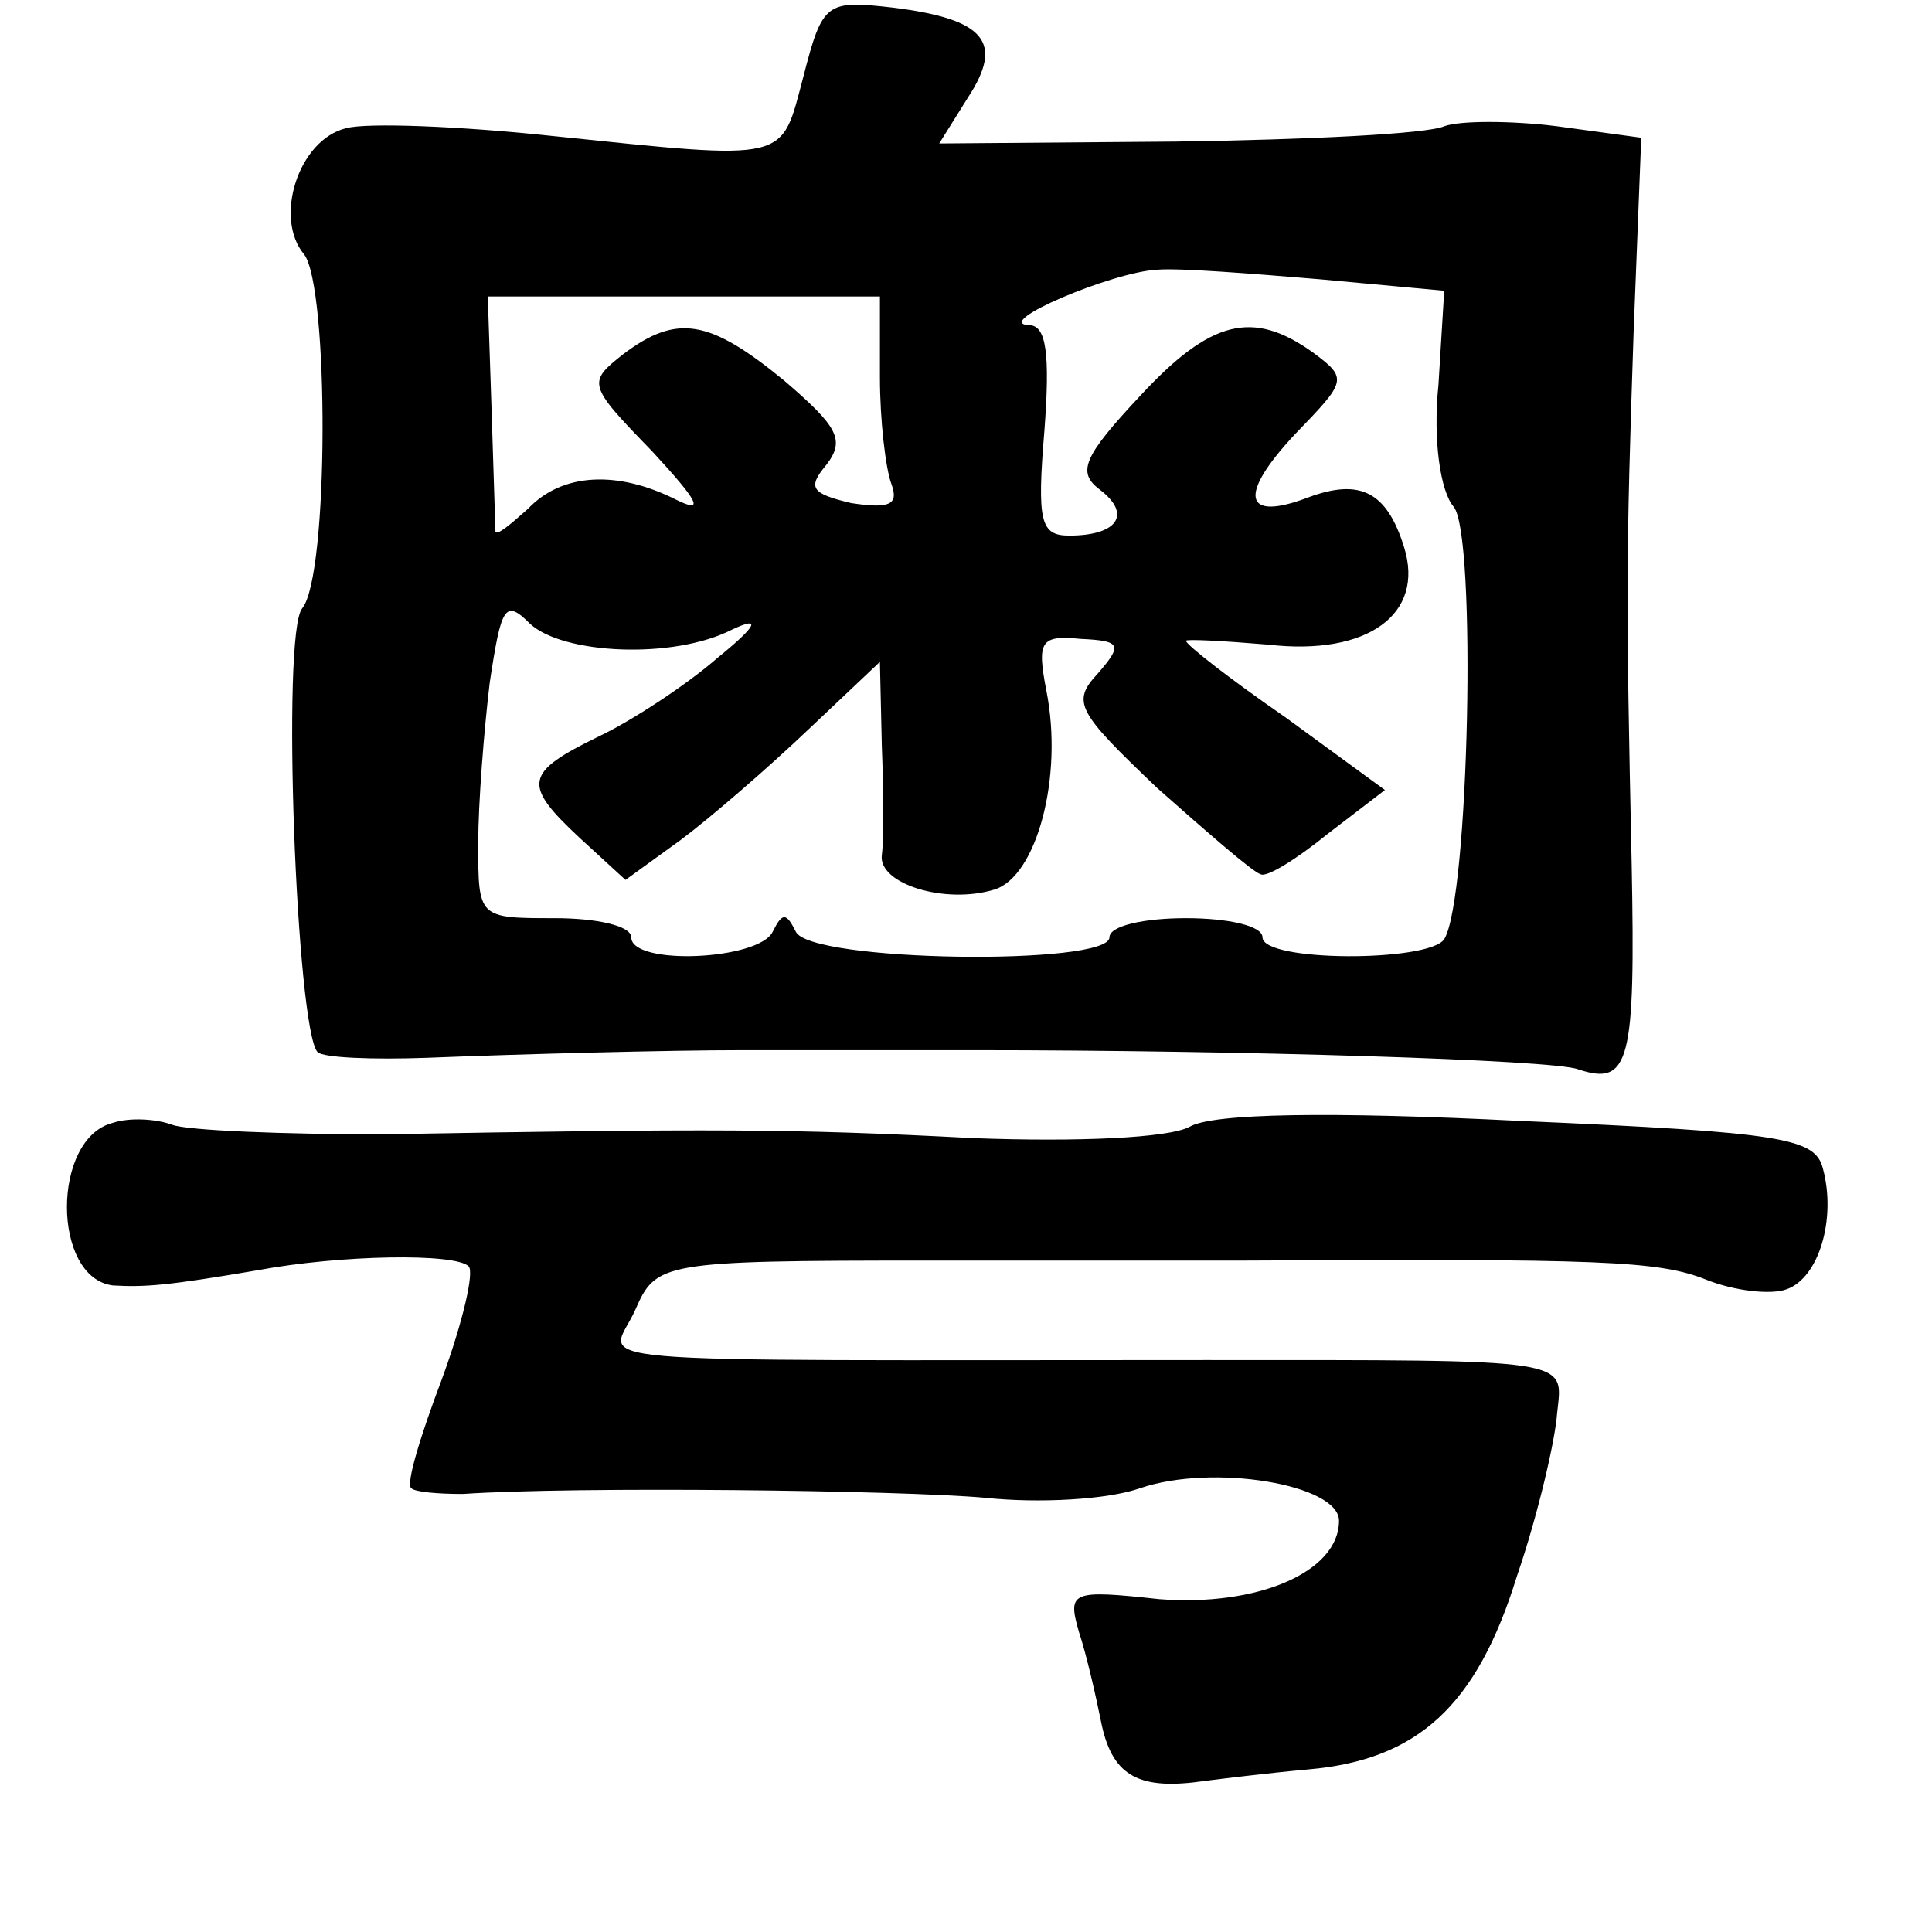 <?xml version="1.0" standalone="no"?>
<!DOCTYPE svg PUBLIC "-//W3C//DTD SVG 20010904//EN"
 "http://www.w3.org/TR/2001/REC-SVG-20010904/DTD/svg10.dtd">
<svg version="1.0" xmlns="http://www.w3.org/2000/svg"
 width="101pt" height="101pt" viewBox="0 0 101 101"
 preserveAspectRatio="xMidYMid meet">
<g transform="translate(0,101) scale(0.1,-0.1)"
fill="#000000" stroke="none">
<path d="M420 970 c-12 -45 -6 -44 -132 -31 -47 5 -96 7 -107 4 -25 -6 -38
-47 -22 -66 13 -17 13 -168 -1 -185 -11 -13 -3 -220 8 -232 3 -3 29 -4 57 -3
50 2 127 4 165 4 9 0 64 0 122 0 137 0 302 -5 315 -10 27 -9 30 4 28 107 -3
140 -3 159 1 278 l4 102 -44 6 c-24 3 -51 3 -59 0 -9 -4 -71 -7 -140 -8 l-124
-1 15 24 c19 29 9 41 -39 47 -35 4 -37 3 -47 -36z m270 -106 l65 -6 -3 -49
c-3 -29 1 -56 8 -64 12 -15 8 -205 -5 -226 -8 -12 -95 -12 -95 1 0 6 -18 10
-40 10 -22 0 -40 -4 -40 -10 0 -15 -157 -13 -164 3 -5 10 -7 10 -12 0 -7 -15
-74 -18 -74 -3 0 6 -18 10 -40 10 -40 0 -40 0 -40 39 0 21 3 59 6 84 6 40 8
44 21 31 17 -16 75 -19 106 -3 15 7 13 2 -8 -15 -16 -14 -45 -33 -62 -41 -39
-19 -40 -25 -10 -53 l24 -22 29 21 c16 12 46 38 67 58 l37 35 1 -44 c1 -25 1
-50 0 -57 -2 -15 33 -26 59 -18 22 7 36 59 27 104 -5 26 -3 29 18 27 21 -1 22
-3 9 -18 -14 -15 -11 -20 31 -60 26 -23 50 -44 54 -45 3 -2 19 8 35 21 l30 23
-52 38 c-29 20 -52 38 -52 40 0 1 19 0 43 -2 52 -6 82 16 71 51 -9 29 -23 36
-50 26 -34 -13 -37 1 -7 33 27 28 28 29 9 43 -31 22 -53 17 -90 -23 -30 -32
-33 -40 -21 -49 17 -13 9 -24 -16 -24 -15 0 -17 7 -13 55 3 40 1 55 -8 55 -20
1 44 28 67 29 11 1 49 -2 85 -5z m-230 -51 c0 -23 3 -48 6 -56 4 -11 -1 -13
-21 -10 -21 5 -23 8 -13 20 10 13 6 20 -22 44 -39 32 -56 35 -84 14 -19 -15
-19 -16 15 -51 24 -26 28 -33 12 -25 -30 15 -59 14 -77 -5 -9 -8 -16 -14 -17
-12 0 2 -1 30 -2 63 l-2 60 102 0 103 0 0 -42z"/>
<path d="M59 423 c-32 -8 -32 -81 0 -85 17 -1 29 0 76 8 43 8 103 9 110 2 3
-3 -3 -29 -14 -59 -11 -29 -19 -55 -16 -57 2 -2 14 -3 27 -3 59 4 228 2 273
-2 28 -3 64 -1 81 5 38 13 104 2 104 -17 0 -27 -43 -45 -94 -41 -46 5 -48 4
-42 -17 4 -12 9 -34 12 -49 6 -27 20 -34 54 -29 8 1 32 4 54 6 57 5 88 33 109
101 11 32 20 71 21 85 3 29 11 28 -184 28 -344 0 -311 -3 -298 26 11 25 13 26
153 26 55 0 129 0 165 0 187 1 217 0 242 -10 15 -6 34 -8 42 -5 17 6 26 37 19
63 -4 16 -20 19 -158 25 -100 5 -161 4 -173 -3 -11 -6 -59 -8 -113 -6 -95 5
-138 5 -309 2 -52 0 -102 2 -110 5 -8 3 -22 4 -31 1z"/>
</g>
</svg>

